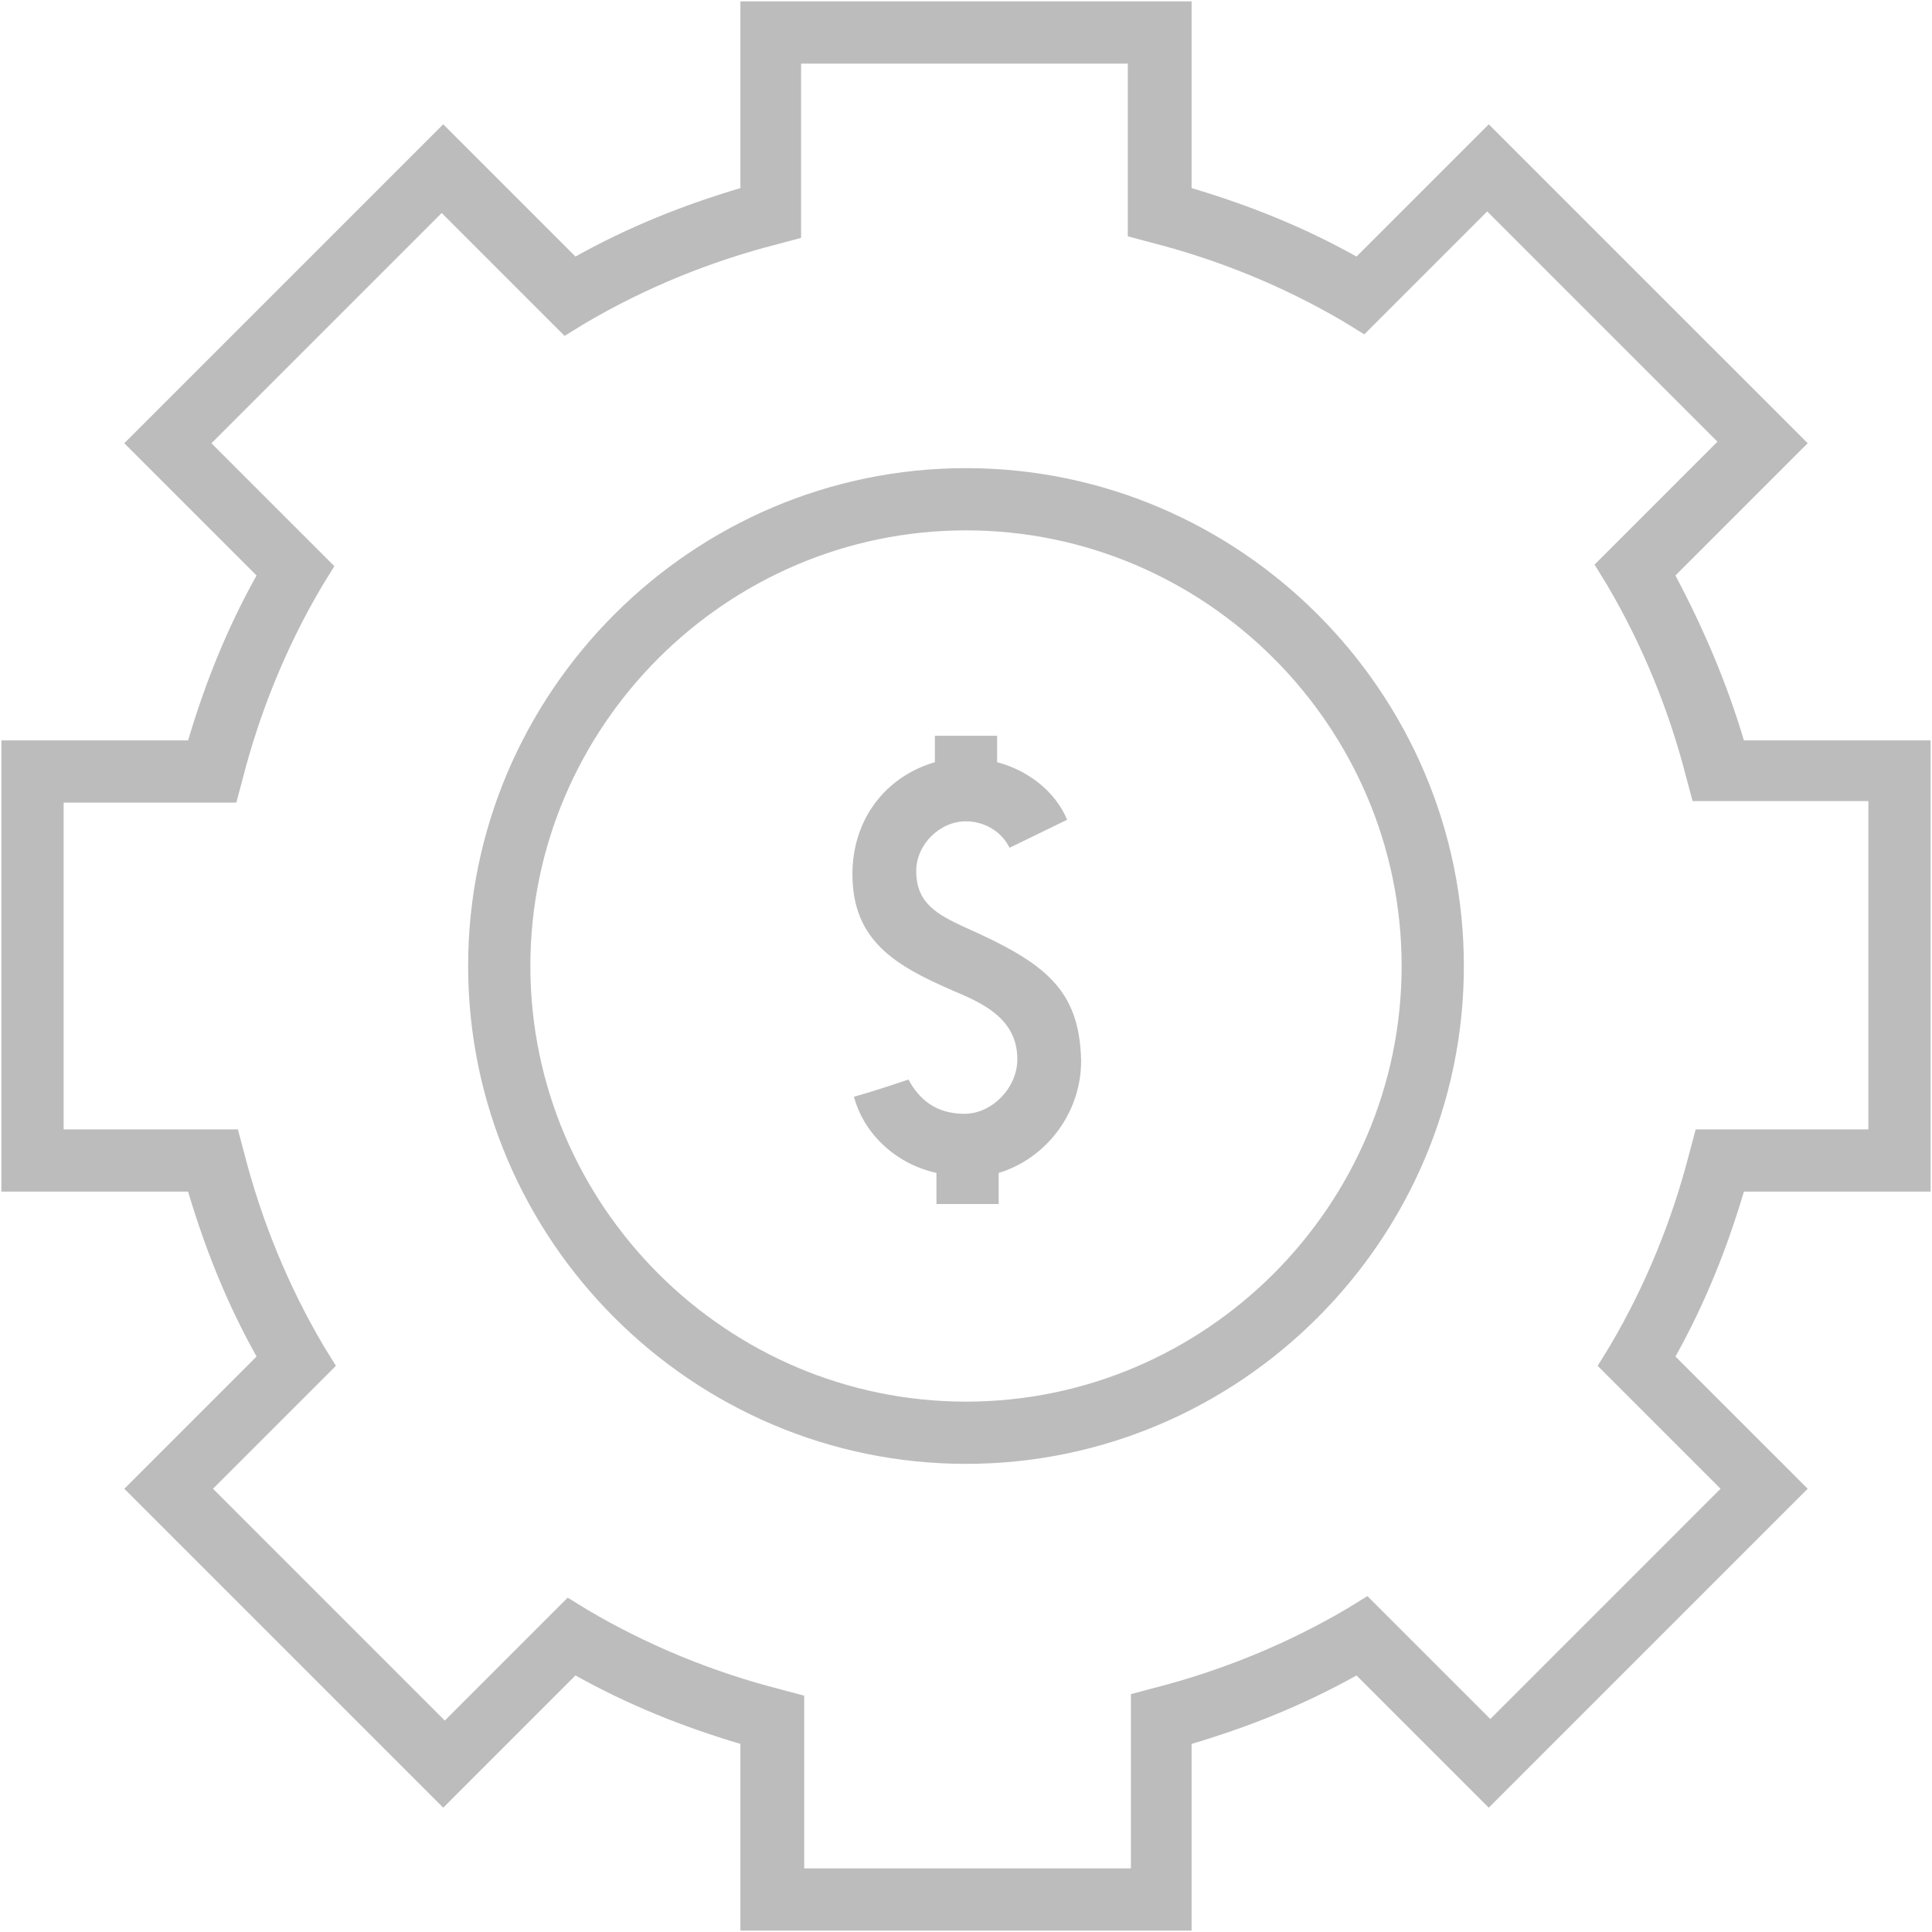 <svg width="195" height="195" viewBox="0 0 195 195" fill="none" xmlns="http://www.w3.org/2000/svg">
<path d="M169.106 58.085L182.454 44.737L150.262 12.546L136.915 25.894C131.576 22.91 126.08 20.712 120.27 18.984V0.141H74.731V18.984C68.92 20.712 63.424 22.91 58.085 25.894L44.737 12.546L12.546 44.737L25.894 58.085C22.91 63.424 20.712 68.92 18.984 74.731H0.141V120.27H18.984C20.712 126.08 22.91 131.576 25.894 136.915L12.546 150.262L44.737 182.454L58.085 169.106C63.424 172.09 68.92 174.288 74.731 176.016V194.859H120.27V176.016C126.08 174.288 131.576 172.09 136.915 169.106L150.262 182.454L182.454 150.262L169.106 136.915C172.09 131.576 174.288 126.08 176.016 120.27H194.859V74.731H176.016C174.288 68.92 171.933 63.424 169.106 58.085ZM188.578 113.988H171.148L170.52 116.344C168.792 123.096 166.123 129.691 162.511 135.816L161.255 137.857L173.66 150.262L150.42 173.503L138.014 161.098L135.973 162.354C129.848 165.966 123.253 168.635 116.501 170.363L114.145 170.991V188.578H81.169V171.148L78.813 170.52C72.061 168.792 65.466 166.123 59.341 162.511L57.3 161.255L44.895 173.66L21.497 150.262L33.902 137.857L32.646 135.816C29.034 129.691 26.365 123.096 24.637 116.344L24.009 113.988H6.422V81.012H23.852L24.48 78.656C26.208 71.904 28.877 65.309 32.489 59.184L33.745 57.143L21.34 44.737L44.581 21.497L56.986 33.902L59.027 32.646C65.152 29.034 71.747 26.365 78.499 24.637L80.855 24.009V6.422H113.831V23.852L116.187 24.48C122.939 26.208 129.534 28.877 135.659 32.489L137.7 33.745L150.105 21.34L173.346 44.581L160.941 56.986L162.197 59.027C165.809 65.152 168.478 71.747 170.205 78.499L170.834 80.855H188.578V113.988Z" fill="#BCBCBC"/>
<path d="M97.5 47.25C69.862 47.25 47.25 69.862 47.25 97.5C47.25 125.137 69.862 147.75 97.5 147.75C125.137 147.75 147.75 125.137 147.75 97.5C147.75 69.862 125.137 47.25 97.5 47.25ZM97.5 141.469C73.317 141.469 53.531 121.683 53.531 97.5C53.531 73.317 73.317 53.531 97.5 53.531C121.683 53.531 141.469 73.317 141.469 97.5C141.469 121.683 121.683 141.469 97.5 141.469Z" fill="#BCBCBC"/>
<path d="M97.343 93.574C94.673 92.318 92.475 91.219 92.475 87.921C92.475 85.251 94.83 82.896 97.5 82.896C99.07 82.896 100.955 83.681 101.897 85.566L107.707 82.739C106.451 79.755 103.624 77.714 100.641 76.929V74.259H94.359V76.929C89.491 78.342 86.037 82.582 86.037 88.235C86.037 94.987 90.433 97.5 96.244 100.012C99.227 101.269 102.682 102.839 102.682 106.922C102.682 109.748 100.169 112.418 97.343 112.418C94.516 112.418 92.789 111.005 91.69 108.963C89.805 109.591 87.921 110.219 86.194 110.691C87.136 114.302 90.276 117.443 94.516 118.385V121.526H100.798V118.385C105.508 116.972 109.12 112.418 109.12 107.079C108.963 99.855 105.508 97.186 97.343 93.574Z" fill="#BCBCBC"/>
</svg>
